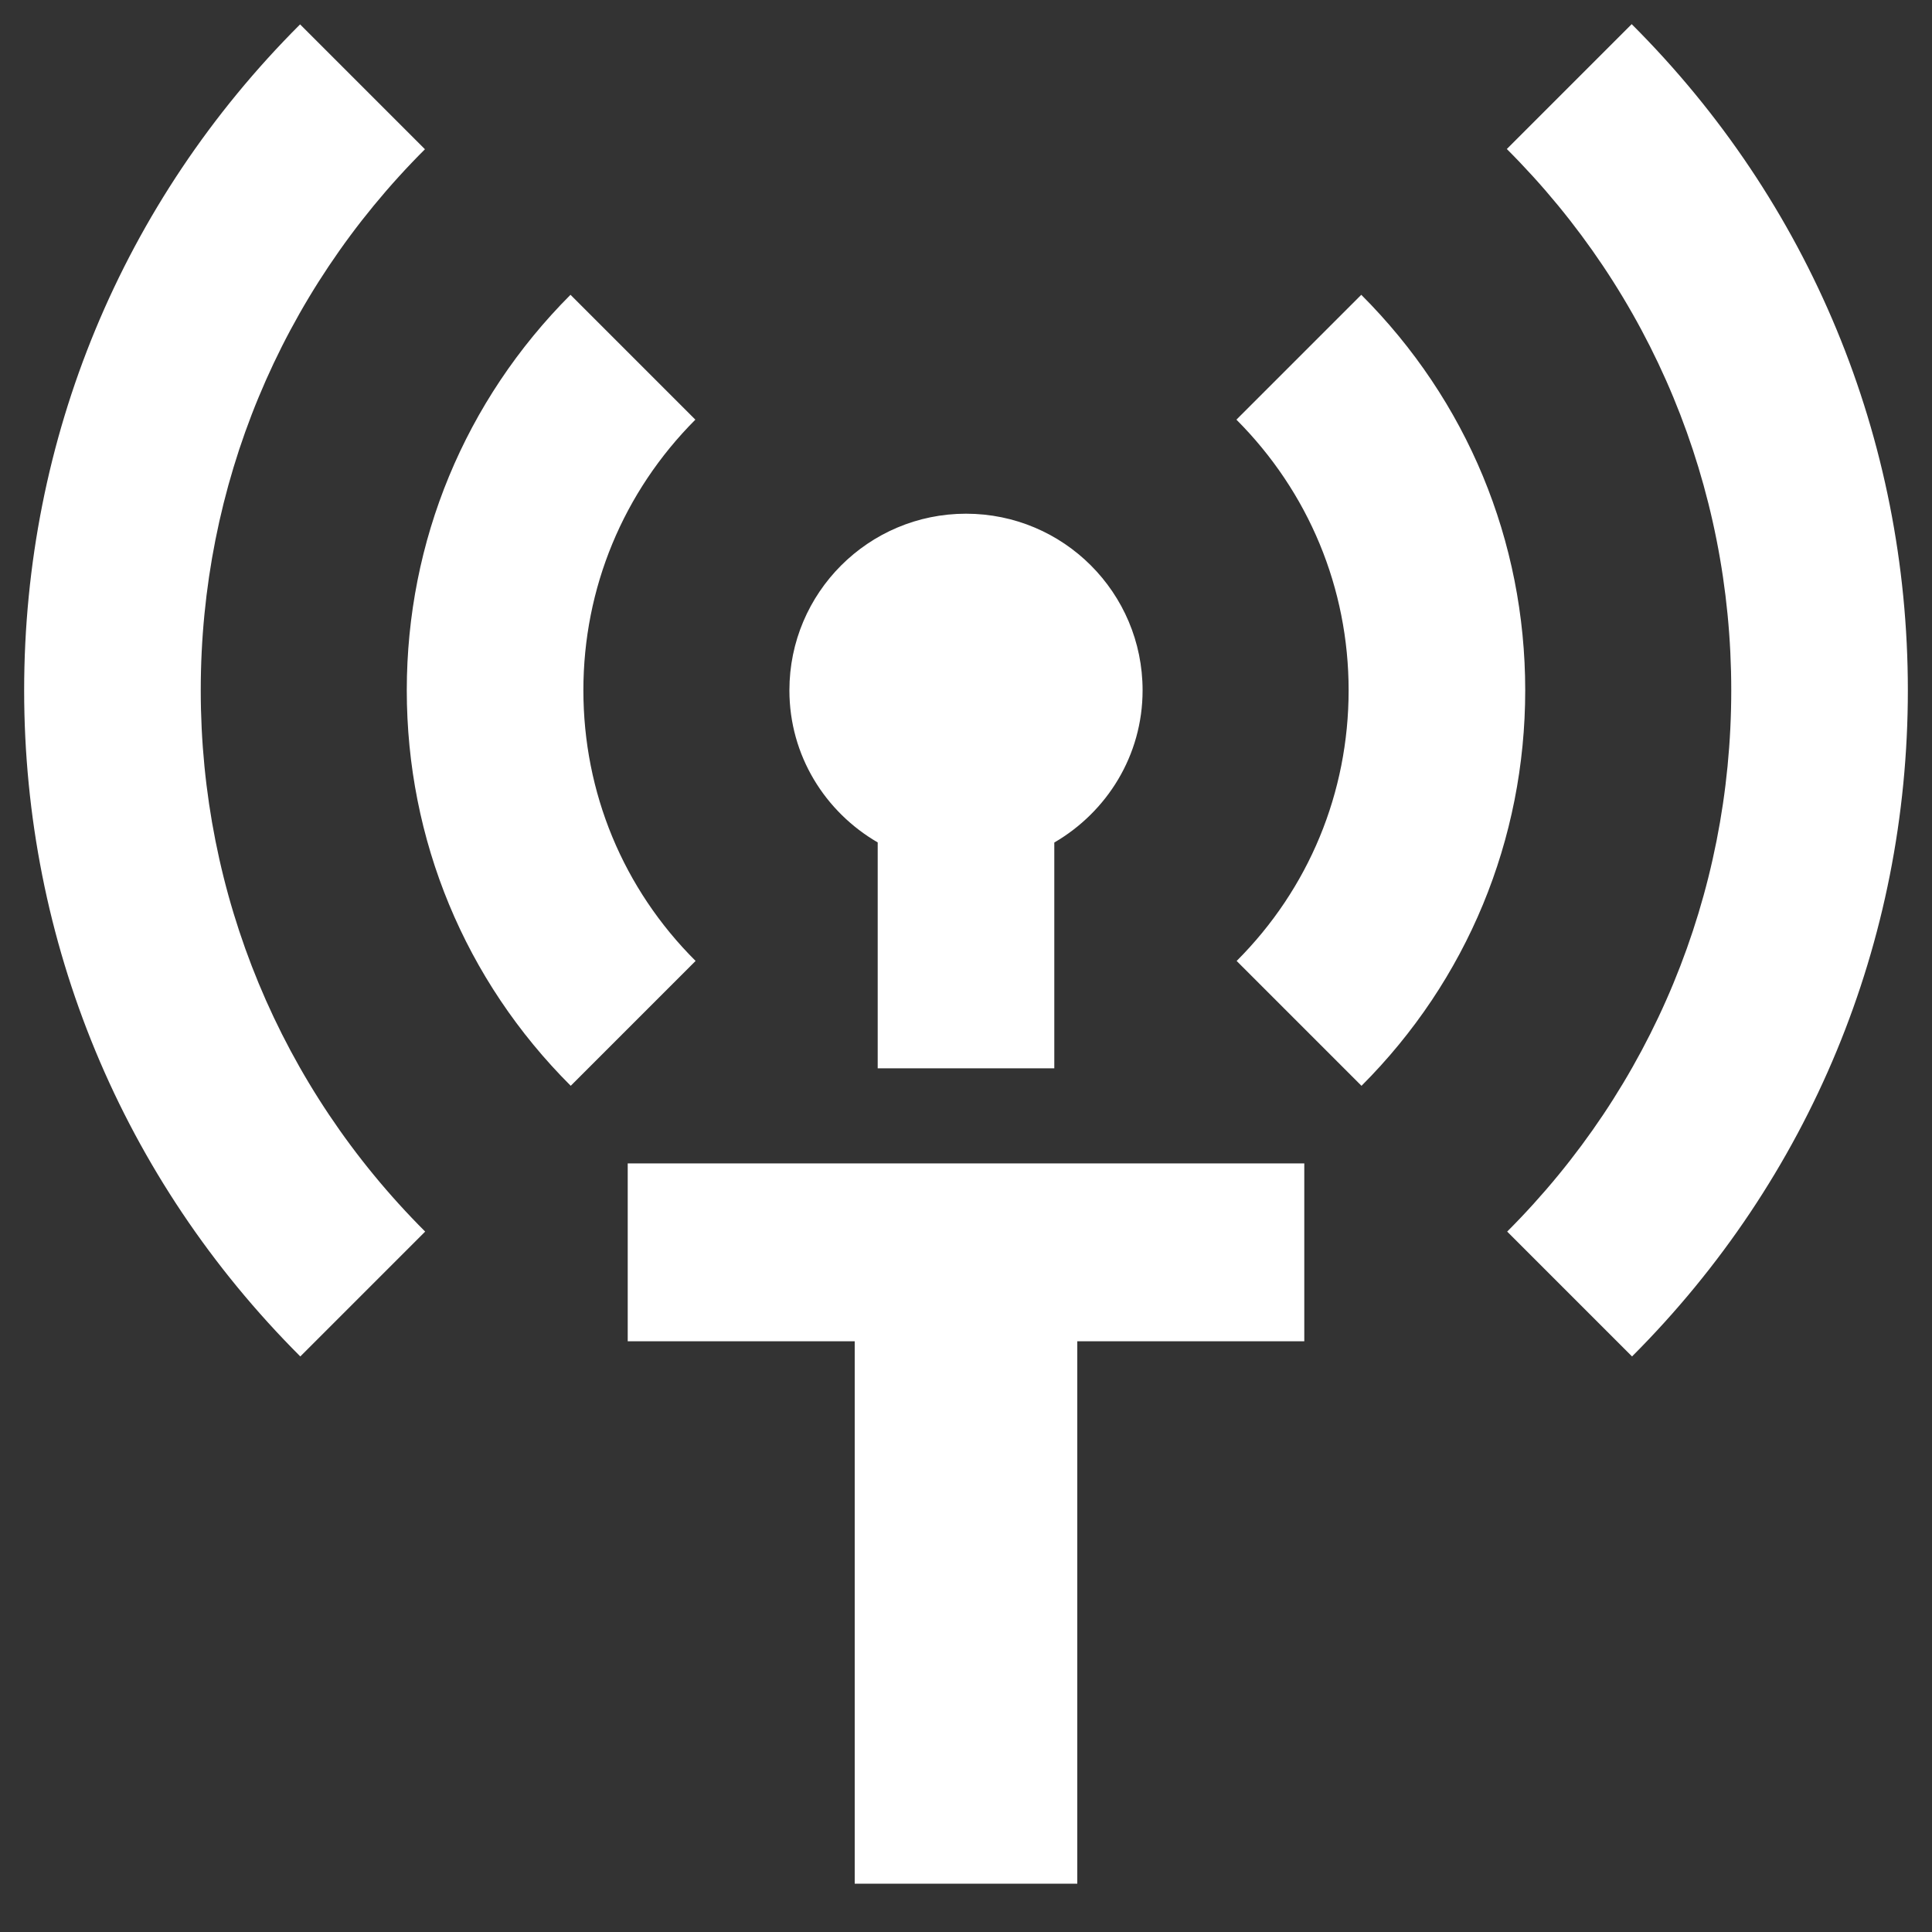 <?xml version="1.0" encoding="utf-8"?>
<!-- Generator: Adobe Illustrator 18.1.1, SVG Export Plug-In . SVG Version: 6.00 Build 0)  -->
<svg version="1.1" xmlns="http://www.w3.org/2000/svg" xmlns:xlink="http://www.w3.org/1999/xlink" x="0px" y="0px"
	 viewBox="0 0 288 288" enable-background="new 0 0 288 288" xml:space="preserve">
<rect x="0" y="0" width="288" height="288" fill="#333333" stroke="none"/>
<g id="Layer_1">
	<path fill="#FFFFFF" d="M29.925,102.902c0,30.473,11.877,59.129,33.455,80.689l-18.613,18.613
		C18.219,175.672,3.6,140.401,3.6,102.902S18.202,30.131,44.733,3.635l18.613,18.612C41.785,43.773,29.925,72.429,29.925,102.902z
		 M103.656,62.557L85.043,43.944c-15.734,15.768-24.405,36.711-24.405,58.957c0,22.28,8.672,43.224,24.44,58.957l18.613-18.613
		c-10.798-10.763-16.727-25.091-16.727-40.345C86.962,87.683,92.893,73.355,103.656,62.557z M243.233,3.6L224.62,22.213
		c21.578,21.561,33.455,50.216,33.455,80.689s-11.86,59.129-33.403,80.689l18.613,18.613c26.514-26.531,41.116-61.802,41.116-99.302
		C284.399,65.368,269.78,30.097,243.233,3.6z M144,76.577c-14.534,0-26.325,11.791-26.325,26.325c0,9.735,5.33,18.133,13.162,22.675
		l0,33.674h26.325l0-33.657c7.832-4.559,13.162-12.957,13.162-22.692C170.325,88.368,158.55,76.577,144,76.577z M202.923,43.945
		L184.31,62.557c10.78,10.798,16.727,25.126,16.727,40.345c0,15.254-5.93,29.582-16.693,40.345l18.613,18.613
		c15.734-15.734,24.405-36.677,24.405-58.957S218.69,59.712,202.923,43.945z"/>
</g>
<g id="Layer_2">
	<g>
		<path fill="#FFFFFF" d="M93.573,173.427h100.855v26.514H160.59V280.8H127.41v-80.859H93.573V173.427z"/>
	</g>
</g>
</svg>
